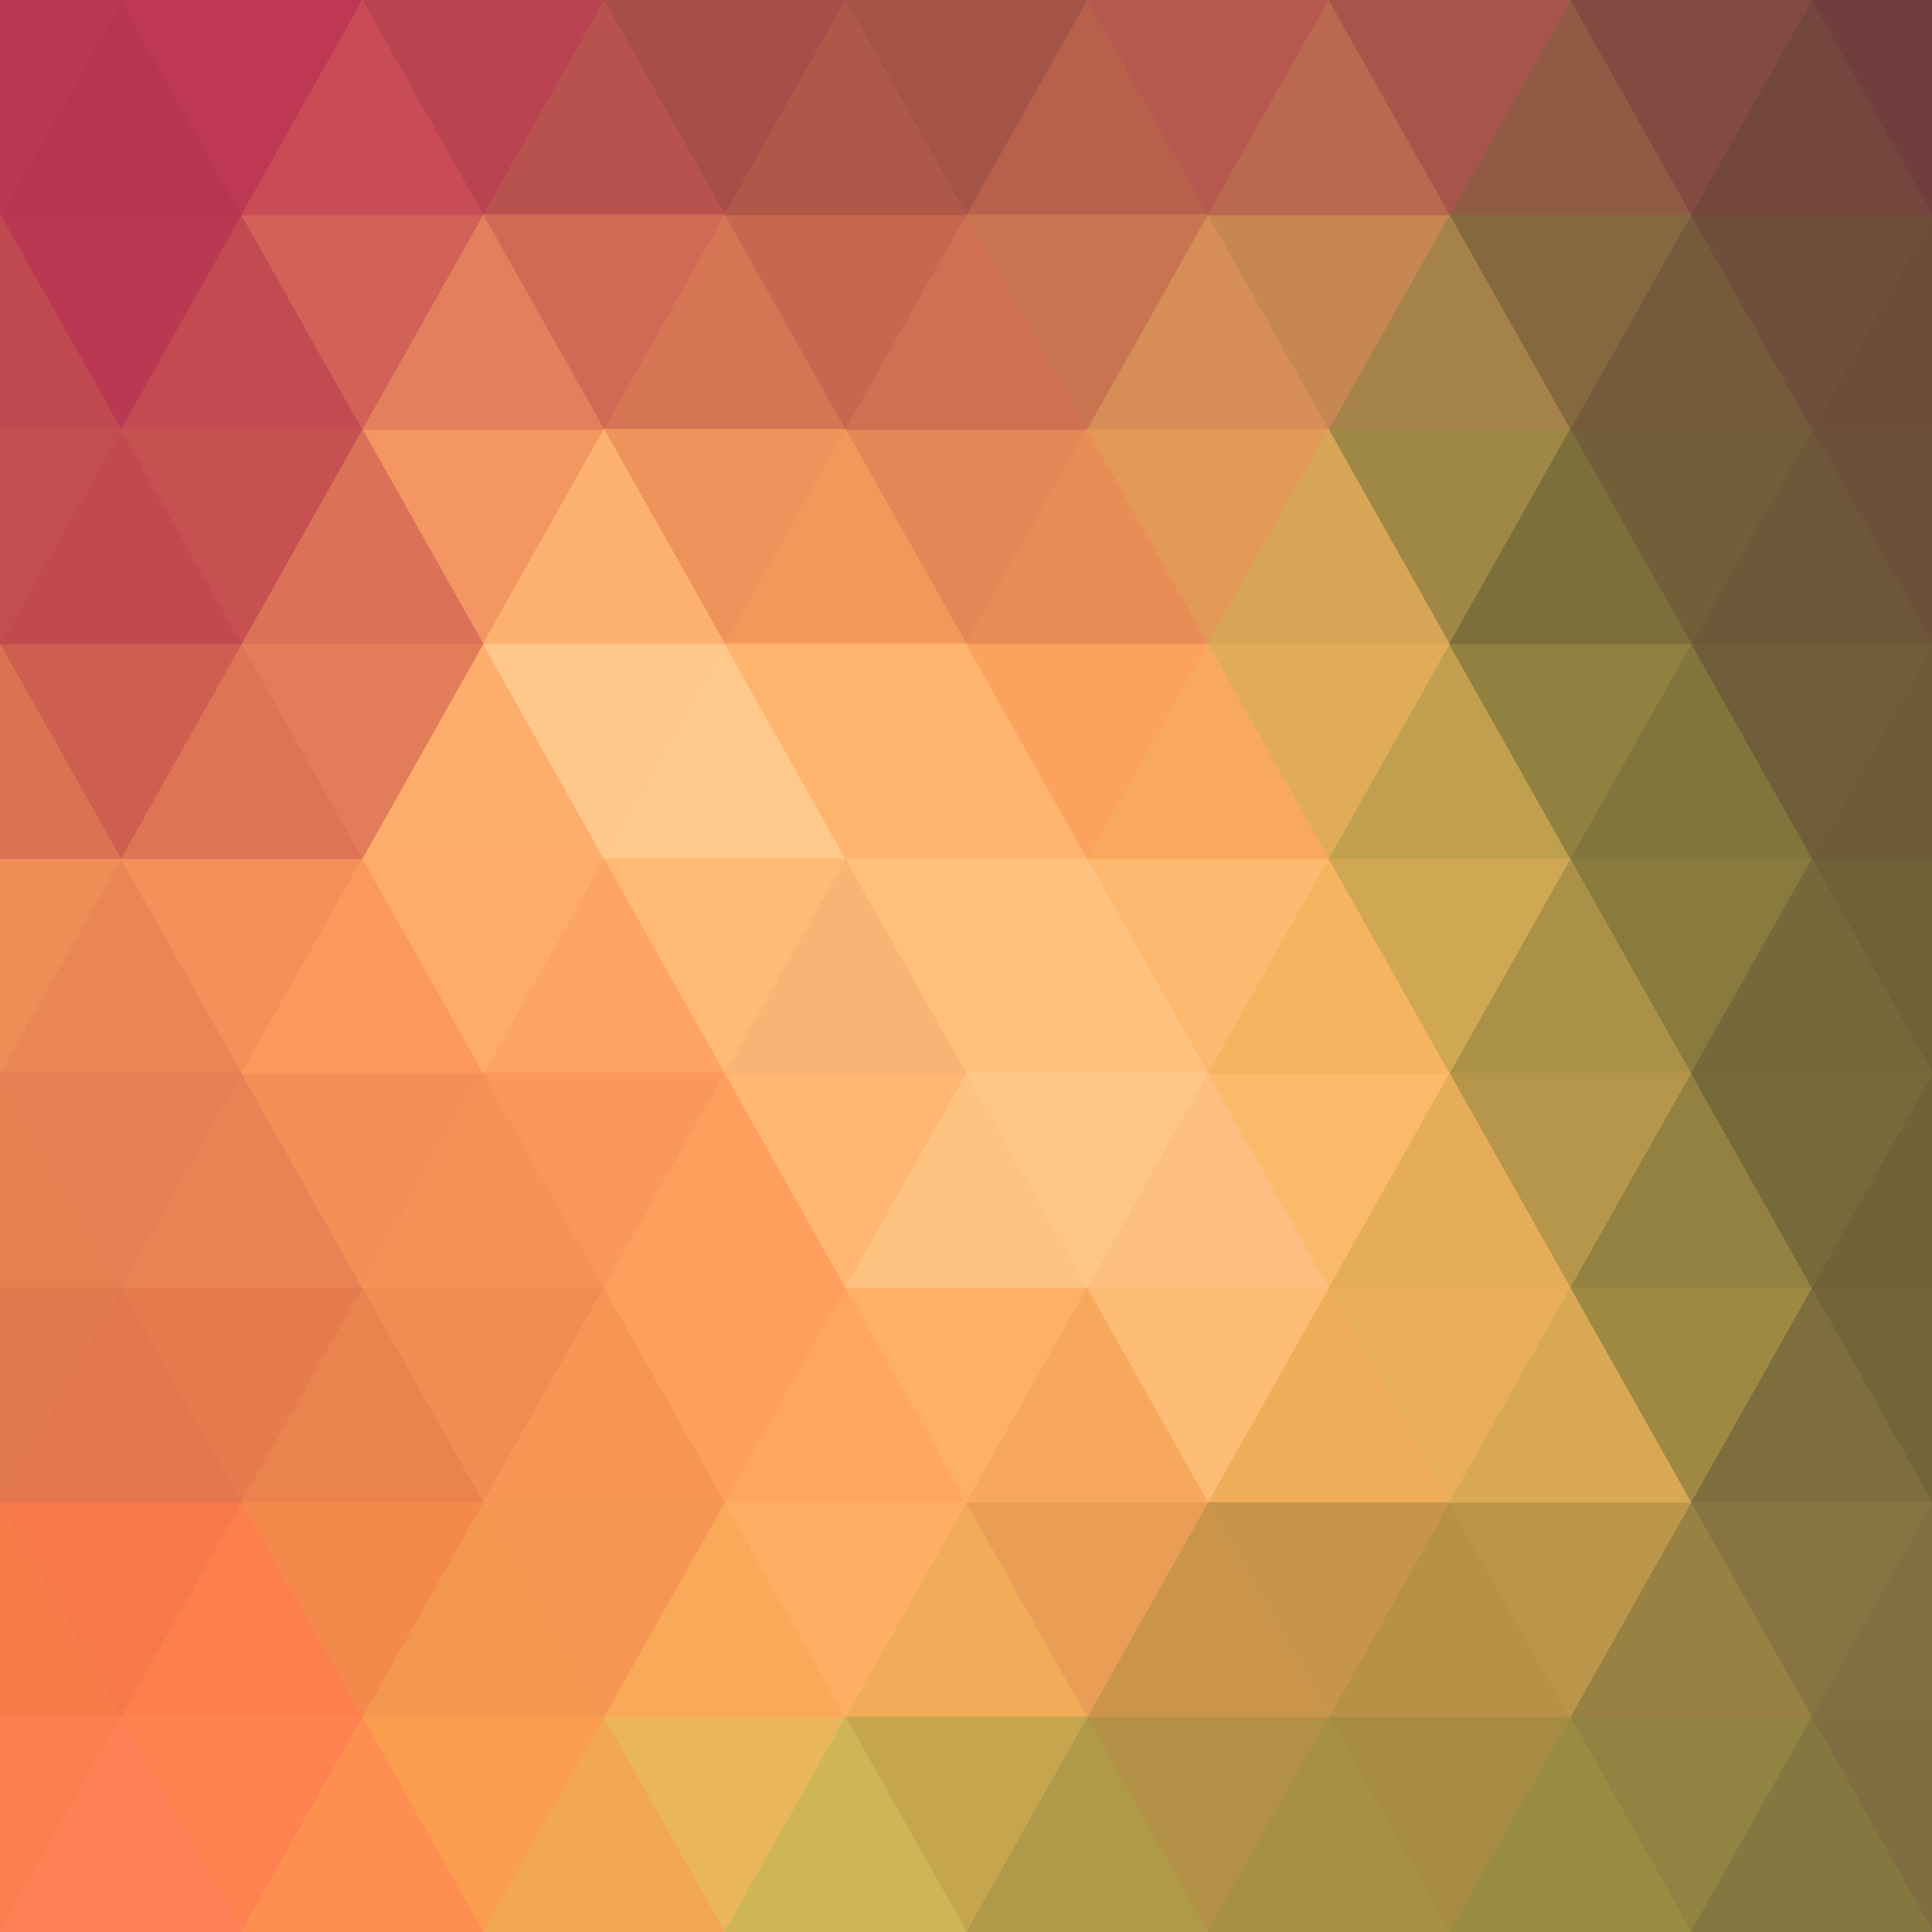 <?xml version="1.0" encoding="utf-8"?>
<!-- Generator: Adobe Illustrator 17.0.0, SVG Export Plug-In . SVG Version: 6.00 Build 0)  -->
<!DOCTYPE svg PUBLIC "-//W3C//DTD SVG 1.1//EN" "http://www.w3.org/Graphics/SVG/1.1/DTD/svg11.dtd">
<svg version="1.1" xmlns="http://www.w3.org/2000/svg" xmlns:xlink="http://www.w3.org/1999/xlink" x="0px" y="0px" width="4200px"
	 height="4200px" viewBox="0 0 4200 4200" enable-background="new 0 0 4200 4200" xml:space="preserve">
<g id="Layer_1">
	<g>
		<polygon fill="#FFC98B" points="1838.984,1867.44 1575.454,1399.275 1311.851,1867.44 		"/>
		<polygon fill="#F18C53" points="786.724,2798.737 1050.237,3266.717 1313.859,2798.737 		"/>
		<polygon fill="#EA8353" points="788.732,2799.664 525.138,2331.574 261.697,2799.74 788.732,2799.74 		"/>
		<polygon fill="#FF8251" points="261.697,3731.807 525.138,4200 788.732,3731.807 		"/>
		<polygon fill="#918442" points="3675.852,4200 3939.455,3731.807 3412.411,3731.807 		"/>
		<polygon fill="#928140" points="3939.455,2799.74 3939.455,2799.664 3675.852,2331.574 3412.411,2799.74 		"/>
		<polygon fill="#FE9F5D" points="1838.984,2799.664 1575.454,2331.574 1311.851,2799.74 1838.984,2799.74 		"/>
		<polygon fill="#E48656" points="2364.184,932.28 1836.976,932.28 2100.563,1400.278 		"/>
		<polygon fill="#897B3E" points="3675.852,2334.583 3939.455,1866.437 3412.411,1866.437 		"/>
		<polygon fill="#E9B759" points="1311.851,3731.807 1575.454,4200 1838.984,3731.807 		"/>
		<polygon fill="#FEB970" points="2625.689,2334.583 2889.148,1866.437 2362.176,1866.437 		"/>
		<polygon fill="#FFBA77" points="1311.851,1866.437 1575.454,2334.583 1838.984,1866.437 		"/>
		<polygon fill="#F39661" points="1313.859,932.28 786.724,932.28 1050.237,1400.278 		"/>
		<polygon fill="#B29046" points="2362.176,3731.807 2625.689,4200 2889.148,3731.807 		"/>
		<polygon fill="#FCBF81" points="2889.148,2799.74 2889.293,2799.664 2625.689,2331.574 2362.176,2799.74 		"/>
		<polygon fill="#F49059" points="261.697,1866.437 525.138,2334.583 788.732,1866.437 		"/>
		<polygon fill="#D67554" points="1838.984,934.286 1575.454,466.177 1311.851,934.286 		"/>
		<polygon fill="#D68E56" points="2889.148,934.286 2889.293,934.286 2625.689,466.177 2362.176,934.286 		"/>
		<polygon fill="#9F8845" points="3414.419,932.28 2887.285,932.28 2887.14,932.28 3150.725,1400.278 		"/>
		<polygon fill="#C44A52" points="788.732,934.286 525.138,466.177 261.697,934.286 		"/>
		<polygon fill="#E9AE58" points="2887.14,2798.737 3150.725,3266.717 3414.419,2798.737 2887.285,2798.737 		"/>
		<polygon fill="#BF3853" points="788.732,0 261.697,0 525.138,468.184 		"/>
		<polygon fill="#C0A04E" points="3414.419,1867.44 3150.725,1399.275 2887.14,1867.44 		"/>
		<polygon fill="#A74E48" points="1838.984,0 1311.851,0 1575.454,468.184 		"/>
		<polygon fill="#FFB068" points="1836.976,2798.737 2100.563,3266.717 2364.184,2798.737 		"/>
		<polygon fill="#FFB56E" points="2364.184,1867.44 2100.563,1399.275 1836.976,1867.44 		"/>
		<polygon fill="#F2AB59" points="1836.976,3733.813 2364.184,3733.813 2100.563,3265.714 		"/>
		<polygon fill="#FDAD6C" points="1050.237,1399.275 786.724,1867.44 1313.859,1867.44 		"/>
		<polygon fill="#B89147" points="3414.419,3733.813 3150.725,3265.714 2887.14,3733.813 		"/>
		<polygon fill="#834A41" points="3939.455,0 3412.411,0 3675.852,468.184 		"/>
		<polygon fill="#F3964E" points="786.724,3733.813 1313.859,3733.813 1050.237,3265.714 		"/>
		<polygon fill="#755B3B" points="3939.455,934.286 3675.852,466.177 3412.411,934.286 		"/>
		<polygon fill="#B7584E" points="2889.148,0 2362.176,0 2625.689,468.184 		"/>
		<polygon fill="#6D4C3A" points="4200.996,934.286 4200.996,466.324 4200.996,466.177 3937.446,934.286 		"/>
		<polygon fill="#704E3B" points="3938.45,934.286 4202,466.177 3674.848,466.177 		"/>
		<polygon fill="#73473D" points="4202,468.184 3938.45,0 3674.848,468.184 		"/>
		<polygon fill="#915A44" points="3676.856,468.184 3413.415,0 3149.72,468.184 		"/>
		<polygon fill="#A7544A" points="3414.419,0 2887.14,0 3150.725,468.184 		"/>
		<polygon fill="#866840" points="3676.856,466.177 3149.72,466.177 3413.415,934.286 		"/>
		<polygon fill="#A58249" points="3414.419,934.286 3150.725,466.177 2887.285,934.286 		"/>
		<polygon fill="#C68753" points="3151.729,466.177 2624.685,466.177 2888.289,934.286 		"/>
		<polygon fill="#BA684F" points="3151.729,468.184 2888.144,0 2624.685,468.184 		"/>
		<polygon fill="#B7614D" points="2626.694,468.184 2363.18,0 2099.559,468.184 		"/>
		<polygon fill="#A45347" points="2364.184,0 1836.976,0 2100.563,468.184 		"/>
		<polygon fill="#C87451" points="2626.694,466.177 2099.559,466.177 2363.18,934.286 		"/>
		<polygon fill="#CE7051" points="2364.184,934.286 2100.563,466.177 1836.976,934.286 		"/>
		<polygon fill="#C66850" points="2101.567,466.177 1574.45,466.177 1837.98,934.286 		"/>
		<polygon fill="#AE584A" points="2101.567,468.184 1837.98,0 1574.45,468.184 		"/>
		<polygon fill="#B8524E" points="1576.459,468.184 1312.855,0 1049.233,468.184 		"/>
		<polygon fill="#B94350" points="1313.859,0 786.724,0 1050.237,468.184 		"/>
		<polygon fill="#D16A55" points="1576.459,466.177 1049.233,466.177 1312.855,934.286 		"/>
		<polygon fill="#E47F5D" points="1313.859,934.286 1050.237,466.177 786.724,934.286 		"/>
		<polygon fill="#D26157" points="1051.241,466.177 524.134,466.177 787.728,934.286 		"/>
		<polygon fill="#C84B56" points="1051.241,468.184 787.728,0 524.134,468.184 		"/>
		<polygon fill="#B73550" points="526.142,468.184 262.701,0 -1.003,468.184 		"/>
		<polygon fill="#BA3851" points="526.142,466.177 -1.003,466.177 262.701,934.286 		"/>
		<polygon fill="#6F573A" points="3674.848,1400.278 4202,1400.278 3938.45,932.28 		"/>
		<polygon fill="#735E3A" points="3675.852,1400.278 3939.455,932.28 3412.411,932.28 		"/>
		<polygon fill="#705D39" points="3938.45,1867.44 4202,1399.275 3674.848,1399.275 		"/>
		<polygon fill="#82753C" points="3939.455,1867.44 3675.852,1399.275 3412.411,1867.44 		"/>
		<polygon fill="#908140" points="3413.415,1867.44 3676.856,1399.275 3149.72,1399.275 		"/>
		<polygon fill="#7D6F3B" points="3149.72,1400.278 3676.856,1400.278 3413.415,932.28 		"/>
		<polygon fill="#7E6E3D" points="3674.848,3266.717 4202,3266.717 3938.45,2798.737 		"/>
		<polygon fill="#9E8943" points="3675.852,3266.717 3939.455,2798.737 3412.411,2798.737 		"/>
		<polygon fill="#887442" points="3938.45,3733.813 4202,3265.714 3674.848,3265.714 		"/>
		<polygon fill="#978143" points="3939.455,3733.813 3675.852,3265.714 3412.411,3733.813 		"/>
		<polygon fill="#BB954A" points="3413.415,3733.813 3676.856,3265.714 3149.72,3265.714 		"/>
		<polygon fill="#D9A855" points="3149.72,3266.717 3676.856,3266.717 3413.415,2798.737 		"/>
		<polygon fill="#D7A556" points="3151.729,1400.278 2888.144,932.28 2624.685,1400.278 		"/>
		<polygon fill="#E39A58" points="2889.148,932.28 2362.176,932.28 2625.689,1400.278 		"/>
		<polygon fill="#E1AC58" points="2888.144,1867.44 3151.729,1399.275 2624.685,1399.275 		"/>
		<polygon fill="#F9A95E" points="2889.148,1867.44 2625.689,1399.275 2362.176,1867.44 		"/>
		<polygon fill="#FBA25E" points="2626.694,1399.275 2099.559,1399.275 2363.18,1867.44 		"/>
		<polygon fill="#E98D57" points="2626.694,1400.278 2363.18,932.28 2099.559,1400.278 		"/>
		<polygon fill="#EFAD5A" points="2624.685,3266.717 3151.729,3266.717 2888.144,2798.737 		"/>
		<polygon fill="#FDBD74" points="2625.689,3266.717 2889.148,2798.737 2362.176,2798.737 		"/>
		<polygon fill="#C7944B" points="2888.144,3733.813 3151.729,3265.714 2624.685,3265.714 		"/>
		<polygon fill="#CA944B" points="2362.176,3733.813 2889.148,3733.813 2625.689,3265.714 		"/>
		<polygon fill="#EA9E55" points="2099.559,3265.714 2363.18,3733.813 2626.694,3265.714 		"/>
		<polygon fill="#F8A85D" points="2099.559,3266.717 2626.694,3266.717 2363.18,2798.737 		"/>
		<polygon fill="#F3985B" points="2101.567,1400.278 1837.98,932.28 1574.45,1400.278 		"/>
		<polygon fill="#EF935C" points="1838.984,932.28 1311.851,932.28 1575.454,1400.278 		"/>
		<polygon fill="#FFB46E" points="2101.567,1399.275 1574.45,1399.275 1837.98,1867.44 		"/>
		<polygon fill="#FFC88B" points="1576.459,1399.275 1049.233,1399.275 1312.855,1867.44 		"/>
		<polygon fill="#FDB170" points="1576.459,1400.278 1312.855,932.28 1049.233,1400.278 		"/>
		<polygon fill="#FFA761" points="1574.45,3266.717 2101.567,3266.717 1837.98,2798.737 		"/>
		<polygon fill="#FE9F5B" points="1311.851,2798.737 1575.454,3266.717 1838.984,2798.737 		"/>
		<polygon fill="#FFAE64" points="1574.45,3265.714 1837.98,3733.813 2101.567,3265.714 		"/>
		<polygon fill="#FAA959" points="1311.851,3733.813 1838.984,3733.813 1575.454,3265.714 		"/>
		<polygon fill="#F59753" points="1049.233,3265.714 1312.855,3733.813 1576.459,3265.714 		"/>
		<polygon fill="#F79555" points="1312.855,2798.737 1049.233,3266.717 1576.459,3266.717 		"/>
		<polygon fill="#DB7257" points="787.728,932.28 524.134,1400.278 1051.241,1400.278 		"/>
		<polygon fill="#C75051" points="261.697,932.28 525.138,1400.278 788.732,932.28 		"/>
		<polygon fill="#E37C58" points="1051.241,1399.275 524.134,1399.275 787.728,1867.44 		"/>
		<polygon fill="#DF7454" points="525.138,1399.275 261.697,1867.44 788.732,1867.44 		"/>
		<polygon fill="#CE5E4F" points="526.142,1399.275 -1.003,1399.275 262.701,1867.44 		"/>
		<polygon fill="#C24A4F" points="262.701,932.28 -1.003,1400.278 526.142,1400.278 		"/>
		<polygon fill="#EB834F" points="787.728,2798.737 524.134,3266.717 1051.241,3266.717 		"/>
		<polygon fill="#E67C4E" points="261.697,2798.737 525.138,3266.717 788.732,2798.737 		"/>
		<polygon fill="#F4894C" points="1051.241,3265.714 524.134,3265.714 787.728,3733.813 		"/>
		<polygon fill="#FD7F4B" points="525.138,3265.714 261.697,3733.813 788.732,3733.813 		"/>
		<polygon fill="#E58051" points="263.518,2799.664 0.001,2331.711 0.001,2799.74 263.518,2799.74 		"/>
		<polygon fill="#FA7F4F" points="0.001,3731.807 0.001,4199.864 263.518,3731.807 		"/>
		<polygon fill="#EF8D57" points="0.001,1866.437 0.001,2334.448 263.518,1866.437 		"/>
		<polygon fill="#C04950" points="0.001,466.313 0.001,934.286 263.518,934.286 		"/>
		<polygon fill="#BB3751" points="263.518,0 0.001,0 0.001,468.047 		"/>
		<polygon fill="#C34E4F" points="0.001,932.28 0.001,1400.141 263.518,932.28 		"/>
		<polygon fill="#DB7252" points="0.001,1399.411 0.001,1867.44 263.518,1867.44 		"/>
		<polygon fill="#E17A4C" points="0.001,2798.737 0.001,3266.582 263.518,2798.737 		"/>
		<polygon fill="#F87C4A" points="0.001,3265.849 0.001,3733.813 263.518,3733.813 		"/>
		<polygon fill="#F7784A" points="526.142,3265.714 -1.003,3265.714 262.701,3733.813 		"/>
		<polygon fill="#E4764C" points="262.701,2798.737 -1.003,3266.717 526.142,3266.717 		"/>
		<polygon fill="#706139" points="3937.446,1866.437 4200.996,2334.583 4200.996,1866.437 4135.943,1866.437 		"/>
		<polygon fill="#716239" points="4200.996,2799.74 4200.996,2331.574 3937.446,2799.74 		"/>
		<polygon fill="#76693A" points="3938.45,2799.664 3938.45,2799.74 4202,2331.574 3674.848,2331.574 		"/>
		<polygon fill="#76683A" points="3674.848,2334.583 4202,2334.583 3938.45,1866.437 		"/>
		<polygon fill="#806E40" points="4200.996,4200 4200.996,3731.807 3937.446,3731.807 		"/>
		<polygon fill="#84773F" points="3674.848,4200 4202,4200 3938.45,3731.807 		"/>
		<polygon fill="#AB9148" points="3149.72,2334.583 3676.856,2334.583 3413.415,1866.437 		"/>
		<polygon fill="#D0A753" points="3150.725,2334.583 3414.419,1866.437 2887.14,1866.437 		"/>
		<polygon fill="#B6964A" points="3413.415,2799.74 3676.856,2331.574 3149.72,2331.574 		"/>
		<polygon fill="#FFC074" points="2882.265,2799.74 2882.265,2799.664 2882.119,2799.74 		"/>
		<polygon fill="#E6AD58" points="3414.419,2799.74 3150.725,2331.574 2887.285,2799.74 		"/>
		<polygon fill="#FABA6A" points="2888.289,2799.664 2888.289,2799.74 3151.729,2331.574 2624.685,2331.574 		"/>
		<polygon fill="#F4B460" points="2624.685,2334.583 3151.729,2334.583 2888.144,1866.437 		"/>
		<polygon fill="#978C42" points="3149.72,4200 3676.856,4200 3413.415,3731.807 		"/>
		<polygon fill="#A88B43" points="2887.14,3731.807 3150.725,4200 3414.419,3731.807 		"/>
		<polygon fill="#A78F44" points="2624.685,4200 3151.729,4200 2888.144,3731.807 		"/>
		<polygon fill="#FFC27E" points="2099.559,2334.583 2626.694,2334.583 2363.18,1866.437 		"/>
		<polygon fill="#FFC07C" points="2364.184,1866.437 1836.976,1866.437 2100.563,2334.583 		"/>
		<polygon fill="#FFC785" points="2363.18,2799.74 2626.694,2331.574 2099.559,2331.574 		"/>
		<polygon fill="#FFC381" points="2364.184,2799.74 2100.563,2331.574 1836.976,2799.74 		"/>
		<polygon fill="#FFB773" points="1837.98,2799.74 2101.567,2331.574 1574.45,2331.574 1837.98,2799.664 		"/>
		<polygon fill="#F9B475" points="1837.98,1866.437 1574.45,2334.583 2101.567,2334.583 		"/>
		<polygon fill="#B09948" points="2099.559,4200 2626.694,4200 2363.18,3731.807 		"/>
		<polygon fill="#C5A64F" points="1836.976,3731.807 2100.563,4200 2364.184,3731.807 		"/>
		<polygon fill="#CEB656" points="1574.45,4200 2101.567,4200 1837.98,3731.807 		"/>
		<polygon fill="#FEA463" points="1312.855,1866.437 1049.233,2334.583 1576.459,2334.583 		"/>
		<polygon fill="#FFAC69" points="786.724,1866.437 1050.237,2334.583 1313.859,1866.437 		"/>
		<polygon fill="#FA975B" points="1576.459,2331.574 1049.233,2331.574 1312.855,2799.74 		"/>
		<polygon fill="#F69157" points="1050.237,2331.574 786.724,2799.74 1313.859,2799.74 		"/>
		<polygon fill="#F58F58" points="787.728,2799.74 1051.241,2331.574 524.134,2331.574 787.728,2799.664 		"/>
		<polygon fill="#FB995C" points="787.728,1866.437 524.134,2334.583 1051.241,2334.583 		"/>
		<polygon fill="#F2A752" points="1049.233,4200 1576.459,4200 1312.855,3731.807 		"/>
		<polygon fill="#FA9D4E" points="786.724,3731.807 1050.237,4200 1313.859,3731.807 		"/>
		<polygon fill="#FF8E51" points="524.134,4200 1051.241,4200 787.728,3731.807 		"/>
		<polygon fill="#EA8556" points="262.701,1866.437 -1.003,2334.583 526.142,2334.583 		"/>
		<polygon fill="#E57F54" points="526.142,2331.574 -1.003,2331.574 262.701,2799.74 		"/>
		<polygon fill="#FF8056" points="262.701,3731.807 -1.003,4200 526.142,4200 		"/>
		<polygon fill="#6D503A" points="4200.996,1400.278 4200.996,932.28 3937.446,932.28 		"/>
		<polygon fill="#6E5C39" points="4135.943,1867.44 4200.996,1867.44 4200.996,1399.275 3937.446,1867.44 		"/>
		<polygon fill="#73643A" points="4200.996,3266.717 4200.996,2798.737 3937.446,2798.737 		"/>
		<polygon fill="#826E42" points="4200.996,3733.813 4200.996,3265.714 3937.446,3733.813 		"/>
		<polygon fill="#713E3D" points="4200.996,0 3937.446,0 4200.996,468.184 		"/>
	</g>
</g>
<g id="Layer_2" display="none">
	<defs>
		<filter id="Adobe_OpacityMaskFilter" filterUnits="userSpaceOnUse" x="434.433" y="469.302" width="3876.155" height="3876.155">
			<feColorMatrix  type="matrix" values="1 0 0 0 0  0 1 0 0 0  0 0 1 0 0  0 0 0 1 0"/>
		</filter>
	</defs>
	<mask maskUnits="userSpaceOnUse" x="434.433" y="469.302" width="3876.155" height="3876.155" id="SVGID_1_" display="inline">
		<g filter="url(#Adobe_OpacityMaskFilter)">
			<g>
				<path fill="#FFFFFF" d="M1036.818,785.019h79.201v420.604h-49.201v0.6L846.016,922.421v283.203h-79.201V785.619h64.201
					l205.802,260.403V785.019z"/>
				<path fill="#FFFFFF" d="M1501.816,1205.624h-314.403c0-139.801,0-280.203,0-420.004h314.403v76.801h-235.802v96.601h227.402
					v73.801h-227.402v94.801h235.802V1205.624z"/>
				<path fill="#FFFFFF" d="M1933.213,1152.823c-43.2,42.601-99.001,62.4-159.602,62.4c-156.001,0-222.002-107.4-222.602-216.602
					c-0.6-109.801,70.8-221.402,222.602-221.402c57,0,111.001,21.6,154.202,64.201l-52.801,51c-27.6-27-64.8-39.601-101.401-39.601
					c-101.401,0-145.202,75.601-144.602,145.802c0.6,69.601,40.8,142.201,144.602,142.201c36.601,0,78.001-15,105.601-42.601
					L1933.213,1152.823z"/>
				<path fill="#FFFFFF" d="M2080.201,857.62H1947v-72.001c121.202,0,223.803,0,345.604,0v72.001h-133.201v348.003h-79.201V857.62z"
					/>
				<path fill="#FFFFFF" d="M2653.797,1205.624h-314.403c0-139.801,0-280.203,0-420.004h314.403v76.801h-235.802v96.601h227.402
					v73.801h-227.402v94.801h235.802V1205.624z"/>
				<path fill="#FFFFFF" d="M3087.593,1205.624h-94.2l-122.401-140.401h-76.201v140.401h-79.2V785.019
					c66.601,0,133.201,0.6,199.802,0.6c99.001,0.6,151.201,66.601,151.201,139.202c0,57.601-26.4,115.801-106.201,132.001
					l127.201,143.401V1205.624z M2794.791,859.42v134.401h120.602c50.4,0,72.001-33.6,72.001-67.201
					c0-33.6-22.2-67.201-72.001-67.201H2794.791z"/>
				<path fill="#FFFFFF" d="M3433.185,1205.624h-314.402c0-139.801,0-280.203,0-420.004h314.402v76.801h-235.802v96.601h227.402
					v73.801h-227.402v94.801h235.802V1205.624z"/>
			</g>
		</g>
	</mask>
	<g display="inline" mask="url(#SVGID_1_)">
		<polygon fill="#FFC98B" points="2130.291,2192.032 1888.065,1761.302 1645.771,2192.032 		"/>
		<polygon fill="#F18C53" points="1161.249,3053.474 1403.46,3484.033 1645.771,3053.474 		"/>
		<polygon fill="#EA8353" points="1161.249,3053.404 918.964,2622.744 676.82,3053.474 1161.249,3053.474 		"/>
		<polygon fill="#FF8251" points="676.82,3914.702 918.964,4345.457 1161.249,3914.702 		"/>
		<polygon fill="#918442" points="3826.05,4345.457 4068.343,3914.702 3583.906,3914.702 		"/>
		<polygon fill="#928140" points="4068.343,3053.474 4068.343,3053.404 3826.05,2622.744 3583.906,3053.474 		"/>
		<polygon fill="#FE9F5D" points="2130.291,3053.404 1888.065,2622.744 1645.771,3053.474 2130.291,3053.474 		"/>
		<polygon fill="#E48656" points="2614.88,1330.727 2130.291,1330.727 2372.57,1761.302 		"/>
		<polygon fill="#897B3E" points="3826.05,2622.744 4068.343,2192.032 3583.906,2192.032 		"/>
		<polygon fill="#E9B759" points="1645.771,3914.702 1888.065,4345.457 2130.291,3914.702 		"/>
		<polygon fill="#FEB970" points="2857.091,2622.744 3099.251,2192.032 2614.88,2192.032 		"/>
		<polygon fill="#FFBA77" points="1645.771,2192.032 1888.065,2622.744 2130.291,2192.032 		"/>
		<polygon fill="#F39661" points="1645.771,1330.727 1161.249,1330.727 1403.46,1761.302 		"/>
		<polygon fill="#B29046" points="2614.88,3914.702 2857.091,4345.457 3099.251,3914.702 		"/>
		<polygon fill="#FCBF81" points="3099.251,3053.474 3099.385,3053.404 2857.091,2622.744 2614.88,3053.474 		"/>
		<polygon fill="#F49059" points="676.82,2192.032 918.964,2622.744 1161.249,2192.032 		"/>
		<polygon fill="#D67554" points="2130.291,1330.727 1888.065,900.049 1645.771,1330.727 		"/>
		<polygon fill="#D68E56" points="3099.251,1330.727 3099.385,1330.727 2857.091,900.049 2614.88,1330.727 		"/>
		<polygon fill="#9F8845" points="3583.906,1330.727 3099.385,1330.727 3099.251,1330.727 3341.528,1761.302 		"/>
		<polygon fill="#C44A52" points="1161.249,1330.727 918.964,900.049 676.82,1330.727 		"/>
		<polygon fill="#E9AE58" points="3099.251,3053.474 3341.528,3484.033 3583.906,3053.474 3099.385,3053.474 		"/>
		<polygon fill="#BF3853" points="1161.249,469.302 676.82,469.302 918.964,900.049 		"/>
		<polygon fill="#C0A04E" points="3583.906,2192.032 3341.528,1761.302 3099.251,2192.032 		"/>
		<polygon fill="#A74E48" points="2130.291,469.302 1645.771,469.302 1888.065,900.049 		"/>
		<polygon fill="#FFB068" points="2130.291,3053.474 2372.57,3484.033 2614.88,3053.474 		"/>
		<polygon fill="#FFB56E" points="2614.88,2192.032 2372.57,1761.302 2130.291,2192.032 		"/>
		<polygon fill="#F2AB59" points="2130.291,3914.702 2614.88,3914.702 2372.57,3484.033 		"/>
		<polygon fill="#FDAD6C" points="1403.46,1761.302 1161.249,2192.032 1645.771,2192.032 		"/>
		<polygon fill="#B89147" points="3583.906,3914.702 3341.528,3484.033 3099.251,3914.702 		"/>
		<polygon fill="#834A41" points="4068.343,469.302 3583.906,469.302 3826.05,900.049 		"/>
		<polygon fill="#F3964E" points="1161.249,3914.702 1645.771,3914.702 1403.46,3484.033 		"/>
		<polygon fill="#755B3B" points="4068.343,1330.727 3826.05,900.049 3583.906,1330.727 		"/>
		<polygon fill="#B7584E" points="3099.251,469.302 2614.88,469.302 2857.091,900.049 		"/>
		<polygon fill="#6D4C3A" points="4310.587,1330.727 4310.587,900.184 4310.587,900.049 4068.343,1330.727 		"/>
		<polygon fill="#704E3B" points="4068.343,1330.727 4310.587,900.049 3826.05,900.049 		"/>
		<polygon fill="#73473D" points="4310.587,900.049 4068.343,469.302 3826.05,900.049 		"/>
		<polygon fill="#915A44" points="3826.05,900.049 3583.906,469.302 3341.528,900.049 		"/>
		<polygon fill="#A7544A" points="3583.906,469.302 3099.251,469.302 3341.528,900.049 		"/>
		<polygon fill="#866840" points="3826.05,900.049 3341.528,900.049 3583.906,1330.727 		"/>
		<polygon fill="#A58249" points="3583.906,1330.727 3341.528,900.049 3099.385,1330.727 		"/>
		<polygon fill="#C68753" points="3341.528,900.049 2857.091,900.049 3099.385,1330.727 		"/>
		<polygon fill="#BA684F" points="3341.528,900.049 3099.251,469.302 2857.091,900.049 		"/>
		<polygon fill="#B7614D" points="2857.091,900.049 2614.88,469.302 2372.57,900.049 		"/>
		<polygon fill="#A45347" points="2614.88,469.302 2130.291,469.302 2372.57,900.049 		"/>
		<polygon fill="#C87451" points="2857.091,900.049 2372.57,900.049 2614.88,1330.727 		"/>
		<polygon fill="#CE7051" points="2614.88,1330.727 2372.57,900.049 2130.291,1330.727 		"/>
		<polygon fill="#C66850" points="2372.57,900.049 1888.065,900.049 2130.291,1330.727 		"/>
		<polygon fill="#AE584A" points="2372.57,900.049 2130.291,469.302 1888.065,900.049 		"/>
		<polygon fill="#B8524E" points="1888.065,900.049 1645.771,469.302 1403.46,900.049 		"/>
		<polygon fill="#B94350" points="1645.771,469.302 1161.249,469.302 1403.46,900.049 		"/>
		<polygon fill="#D16A55" points="1888.065,900.049 1403.46,900.049 1645.771,1330.727 		"/>
		<polygon fill="#E47F5D" points="1645.771,1330.727 1403.46,900.049 1161.249,1330.727 		"/>
		<polygon fill="#D26157" points="1403.46,900.049 918.964,900.049 1161.249,1330.727 		"/>
		<polygon fill="#C84B56" points="1403.46,900.049 1161.249,469.302 918.964,900.049 		"/>
		<polygon fill="#B73550" points="918.964,900.049 676.82,469.302 434.433,900.049 		"/>
		<polygon fill="#BA3851" points="918.964,900.049 434.433,900.049 676.82,1330.727 		"/>
		<polygon fill="#6F573A" points="3826.05,1761.302 4310.587,1761.302 4068.343,1330.727 		"/>
		<polygon fill="#735E3A" points="3826.05,1761.302 4068.343,1330.727 3583.906,1330.727 		"/>
		<polygon fill="#705D39" points="4068.343,2192.032 4310.587,1761.302 3826.05,1761.302 		"/>
		<polygon fill="#82753C" points="4068.343,2192.032 3826.05,1761.302 3583.906,2192.032 		"/>
		<polygon fill="#908140" points="3583.906,2192.032 3826.05,1761.302 3341.528,1761.302 		"/>
		<polygon fill="#7D6F3B" points="3341.528,1761.302 3826.05,1761.302 3583.906,1330.727 		"/>
		<polygon fill="#7E6E3D" points="3826.05,3484.033 4310.587,3484.033 4068.343,3053.474 		"/>
		<polygon fill="#9E8943" points="3826.05,3484.033 4068.343,3053.474 3583.906,3053.474 		"/>
		<polygon fill="#887442" points="4068.343,3914.702 4310.587,3484.033 3826.05,3484.033 		"/>
		<polygon fill="#978143" points="4068.343,3914.702 3826.05,3484.033 3583.906,3914.702 		"/>
		<polygon fill="#BB954A" points="3583.906,3914.702 3826.05,3484.033 3341.528,3484.033 		"/>
		<polygon fill="#D9A855" points="3341.528,3484.033 3826.05,3484.033 3583.906,3053.474 		"/>
		<polygon fill="#D7A556" points="3341.528,1761.302 3099.251,1330.727 2857.091,1761.302 		"/>
		<polygon fill="#E39A58" points="3099.251,1330.727 2614.88,1330.727 2857.091,1761.302 		"/>
		<polygon fill="#E1AC58" points="3099.251,2192.032 3341.528,1761.302 2857.091,1761.302 		"/>
		<polygon fill="#F9A95E" points="3099.251,2192.032 2857.091,1761.302 2614.88,2192.032 		"/>
		<polygon fill="#FBA25E" points="2857.091,1761.302 2372.57,1761.302 2614.88,2192.032 		"/>
		<polygon fill="#E98D57" points="2857.091,1761.302 2614.88,1330.727 2372.57,1761.302 		"/>
		<polygon fill="#EFAD5A" points="2857.091,3484.033 3341.528,3484.033 3099.251,3053.474 		"/>
		<polygon fill="#FDBD74" points="2857.091,3484.033 3099.251,3053.474 2614.88,3053.474 		"/>
		<polygon fill="#C7944B" points="3099.251,3914.702 3341.528,3484.033 2857.091,3484.033 		"/>
		<polygon fill="#CA944B" points="2614.88,3914.702 3099.251,3914.702 2857.091,3484.033 		"/>
		<polygon fill="#EA9E55" points="2372.57,3484.033 2614.88,3914.702 2857.091,3484.033 		"/>
		<polygon fill="#F8A85D" points="2372.57,3484.033 2857.091,3484.033 2614.88,3053.474 		"/>
		<polygon fill="#F3985B" points="2372.57,1761.302 2130.291,1330.727 1888.065,1761.302 		"/>
		<polygon fill="#EF935C" points="2130.291,1330.727 1645.771,1330.727 1888.065,1761.302 		"/>
		<polygon fill="#FFB46E" points="2372.57,1761.302 1888.065,1761.302 2130.291,2192.032 		"/>
		<polygon fill="#FFC88B" points="1888.065,1761.302 1403.46,1761.302 1645.771,2192.032 		"/>
		<polygon fill="#FDB170" points="1888.065,1761.302 1645.771,1330.727 1403.46,1761.302 		"/>
		<polygon fill="#FFA761" points="1888.065,3484.033 2372.57,3484.033 2130.291,3053.474 		"/>
		<polygon fill="#FE9F5B" points="1645.771,3053.474 1888.065,3484.033 2130.291,3053.474 		"/>
		<polygon fill="#FFAE64" points="1888.065,3484.033 2130.291,3914.702 2372.57,3484.033 		"/>
		<polygon fill="#FAA959" points="1645.771,3914.702 2130.291,3914.702 1888.065,3484.033 		"/>
		<polygon fill="#F59753" points="1403.46,3484.033 1645.771,3914.702 1888.065,3484.033 		"/>
		<polygon fill="#F79555" points="1645.771,3053.474 1403.46,3484.033 1888.065,3484.033 		"/>
		<polygon fill="#DB7257" points="1161.249,1330.727 918.964,1761.302 1403.46,1761.302 		"/>
		<polygon fill="#C75051" points="676.82,1330.727 918.964,1761.302 1161.249,1330.727 		"/>
		<polygon fill="#E37C58" points="1403.46,1761.302 918.964,1761.302 1161.249,2192.032 		"/>
		<polygon fill="#DF7454" points="918.964,1761.302 676.82,2192.032 1161.249,2192.032 		"/>
		<polygon fill="#CE5E4F" points="918.964,1761.302 434.433,1761.302 676.82,2192.032 		"/>
		<polygon fill="#C24A4F" points="676.82,1330.727 434.433,1761.302 918.964,1761.302 		"/>
		<polygon fill="#EB834F" points="1161.249,3053.474 918.964,3484.033 1403.46,3484.033 		"/>
		<polygon fill="#E67C4E" points="676.82,3053.474 918.964,3484.033 1161.249,3053.474 		"/>
		<polygon fill="#F4894C" points="1403.46,3484.033 918.964,3484.033 1161.249,3914.702 		"/>
		<polygon fill="#FD7F4B" points="918.964,3484.033 676.82,3914.702 1161.249,3914.702 		"/>
		<polygon fill="#E58051" points="676.648,3053.404 434.433,2622.87 434.433,3053.474 676.648,3053.474 		"/>
		<polygon fill="#FA7F4F" points="434.433,3914.702 434.433,4345.332 676.648,3914.702 		"/>
		<polygon fill="#EF8D57" points="434.433,2192.032 434.433,2622.62 676.648,2192.032 		"/>
		<polygon fill="#C04950" points="434.433,900.174 434.433,1330.727 676.648,1330.727 		"/>
		<polygon fill="#BB3751" points="676.648,469.302 434.433,469.302 434.433,899.924 		"/>
		<polygon fill="#C34E4F" points="434.433,1330.727 434.433,1761.177 676.648,1330.727 		"/>
		<polygon fill="#DB7252" points="434.433,1761.427 434.433,2192.032 676.648,2192.032 		"/>
		<polygon fill="#E17A4C" points="434.433,3053.474 434.433,3483.908 676.648,3053.474 		"/>
		<polygon fill="#F87C4A" points="434.433,3484.157 434.433,3914.702 676.648,3914.702 		"/>
		<polygon fill="#F7784A" points="918.964,3484.033 434.433,3484.033 676.82,3914.702 		"/>
		<polygon fill="#E4764C" points="676.82,3053.474 434.433,3484.033 918.964,3484.033 		"/>
		<polygon fill="#706139" points="4068.343,2192.032 4310.587,2622.744 4310.587,2192.032 4250.793,2192.032 		"/>
		<polygon fill="#716239" points="4310.587,3053.474 4310.587,2622.744 4068.343,3053.474 		"/>
		<polygon fill="#76693A" points="4068.343,3053.404 4068.343,3053.474 4310.587,2622.744 3826.05,2622.744 		"/>
		<polygon fill="#76683A" points="3826.05,2622.744 4310.587,2622.744 4068.343,2192.032 		"/>
		<polygon fill="#806E40" points="4310.587,4345.457 4310.587,3914.702 4068.343,3914.702 		"/>
		<polygon fill="#84773F" points="3826.05,4345.457 4310.587,4345.457 4068.343,3914.702 		"/>
		<polygon fill="#AB9148" points="3341.528,2622.744 3826.05,2622.744 3583.906,2192.032 		"/>
		<polygon fill="#D0A753" points="3341.528,2622.744 3583.906,2192.032 3099.251,2192.032 		"/>
		<polygon fill="#B6964A" points="3583.906,3053.474 3826.05,2622.744 3341.528,2622.744 		"/>
		<polygon fill="#FFC074" points="3099.385,3053.474 3099.385,3053.404 3099.251,3053.474 		"/>
		<polygon fill="#E6AD58" points="3583.906,3053.474 3341.528,2622.744 3099.385,3053.474 		"/>
		<polygon fill="#FABA6A" points="3099.385,3053.404 3099.385,3053.474 3341.528,2622.744 2857.091,2622.744 		"/>
		<polygon fill="#F4B460" points="2857.091,2622.744 3341.528,2622.744 3099.251,2192.032 		"/>
		<polygon fill="#978C42" points="3341.528,4345.457 3826.05,4345.457 3583.906,3914.702 		"/>
		<polygon fill="#A88B43" points="3099.251,3914.702 3341.528,4345.457 3583.906,3914.702 		"/>
		<polygon fill="#A78F44" points="2857.091,4345.457 3341.528,4345.457 3099.251,3914.702 		"/>
		<polygon fill="#FFC27E" points="2372.57,2622.744 2857.091,2622.744 2614.88,2192.032 		"/>
		<polygon fill="#FFC07C" points="2614.88,2192.032 2130.291,2192.032 2372.57,2622.744 		"/>
		<polygon fill="#FFC785" points="2614.88,3053.474 2857.091,2622.744 2372.57,2622.744 		"/>
		<polygon fill="#FFC381" points="2614.88,3053.474 2372.57,2622.744 2130.291,3053.474 		"/>
		<polygon fill="#FFB773" points="2130.291,3053.474 2372.57,2622.744 1888.065,2622.744 2130.291,3053.404 		"/>
		<polygon fill="#F9B475" points="2130.291,2192.032 1888.065,2622.744 2372.57,2622.744 		"/>
		<polygon fill="#B09948" points="2372.57,4345.457 2857.091,4345.457 2614.88,3914.702 		"/>
		<polygon fill="#C5A64F" points="2130.291,3914.702 2372.57,4345.457 2614.88,3914.702 		"/>
		<polygon fill="#CEB656" points="1888.065,4345.457 2372.57,4345.457 2130.291,3914.702 		"/>
		<polygon fill="#FEA463" points="1645.771,2192.032 1403.46,2622.744 1888.065,2622.744 		"/>
		<polygon fill="#FFAC69" points="1161.249,2192.032 1403.46,2622.744 1645.771,2192.032 		"/>
		<polygon fill="#FA975B" points="1888.065,2622.744 1403.46,2622.744 1645.771,3053.474 		"/>
		<polygon fill="#F69157" points="1403.46,2622.744 1161.249,3053.474 1645.771,3053.474 		"/>
		<polygon fill="#F58F58" points="1161.249,3053.474 1403.46,2622.744 918.964,2622.744 1161.249,3053.404 		"/>
		<polygon fill="#FB995C" points="1161.249,2192.032 918.964,2622.744 1403.46,2622.744 		"/>
		<polygon fill="#F2A752" points="1403.46,4345.457 1888.065,4345.457 1645.771,3914.702 		"/>
		<polygon fill="#FA9D4E" points="1161.249,3914.702 1403.46,4345.457 1645.771,3914.702 		"/>
		<polygon fill="#FF8E51" points="918.964,4345.457 1403.46,4345.457 1161.249,3914.702 		"/>
		<polygon fill="#EA8556" points="676.82,2192.032 434.433,2622.744 918.964,2622.744 		"/>
		<polygon fill="#E57F54" points="918.964,2622.744 434.433,2622.744 676.82,3053.474 		"/>
		<polygon fill="#FF8056" points="676.82,3914.702 434.433,4345.457 918.964,4345.457 		"/>
		<polygon fill="#6D503A" points="4310.587,1761.302 4310.587,1330.727 4068.343,1330.727 		"/>
		<polygon fill="#6E5C39" points="4250.793,2192.032 4310.587,2192.032 4310.587,1761.302 4068.343,2192.032 		"/>
		<polygon fill="#73643A" points="4310.587,3484.033 4310.587,3053.474 4068.343,3053.474 		"/>
		<polygon fill="#826E42" points="4310.587,3914.702 4310.587,3484.033 4068.343,3914.702 		"/>
		<polygon fill="#713E3D" points="4310.587,469.302 4068.343,469.302 4310.587,900.049 		"/>
	</g>
</g>
</svg>
